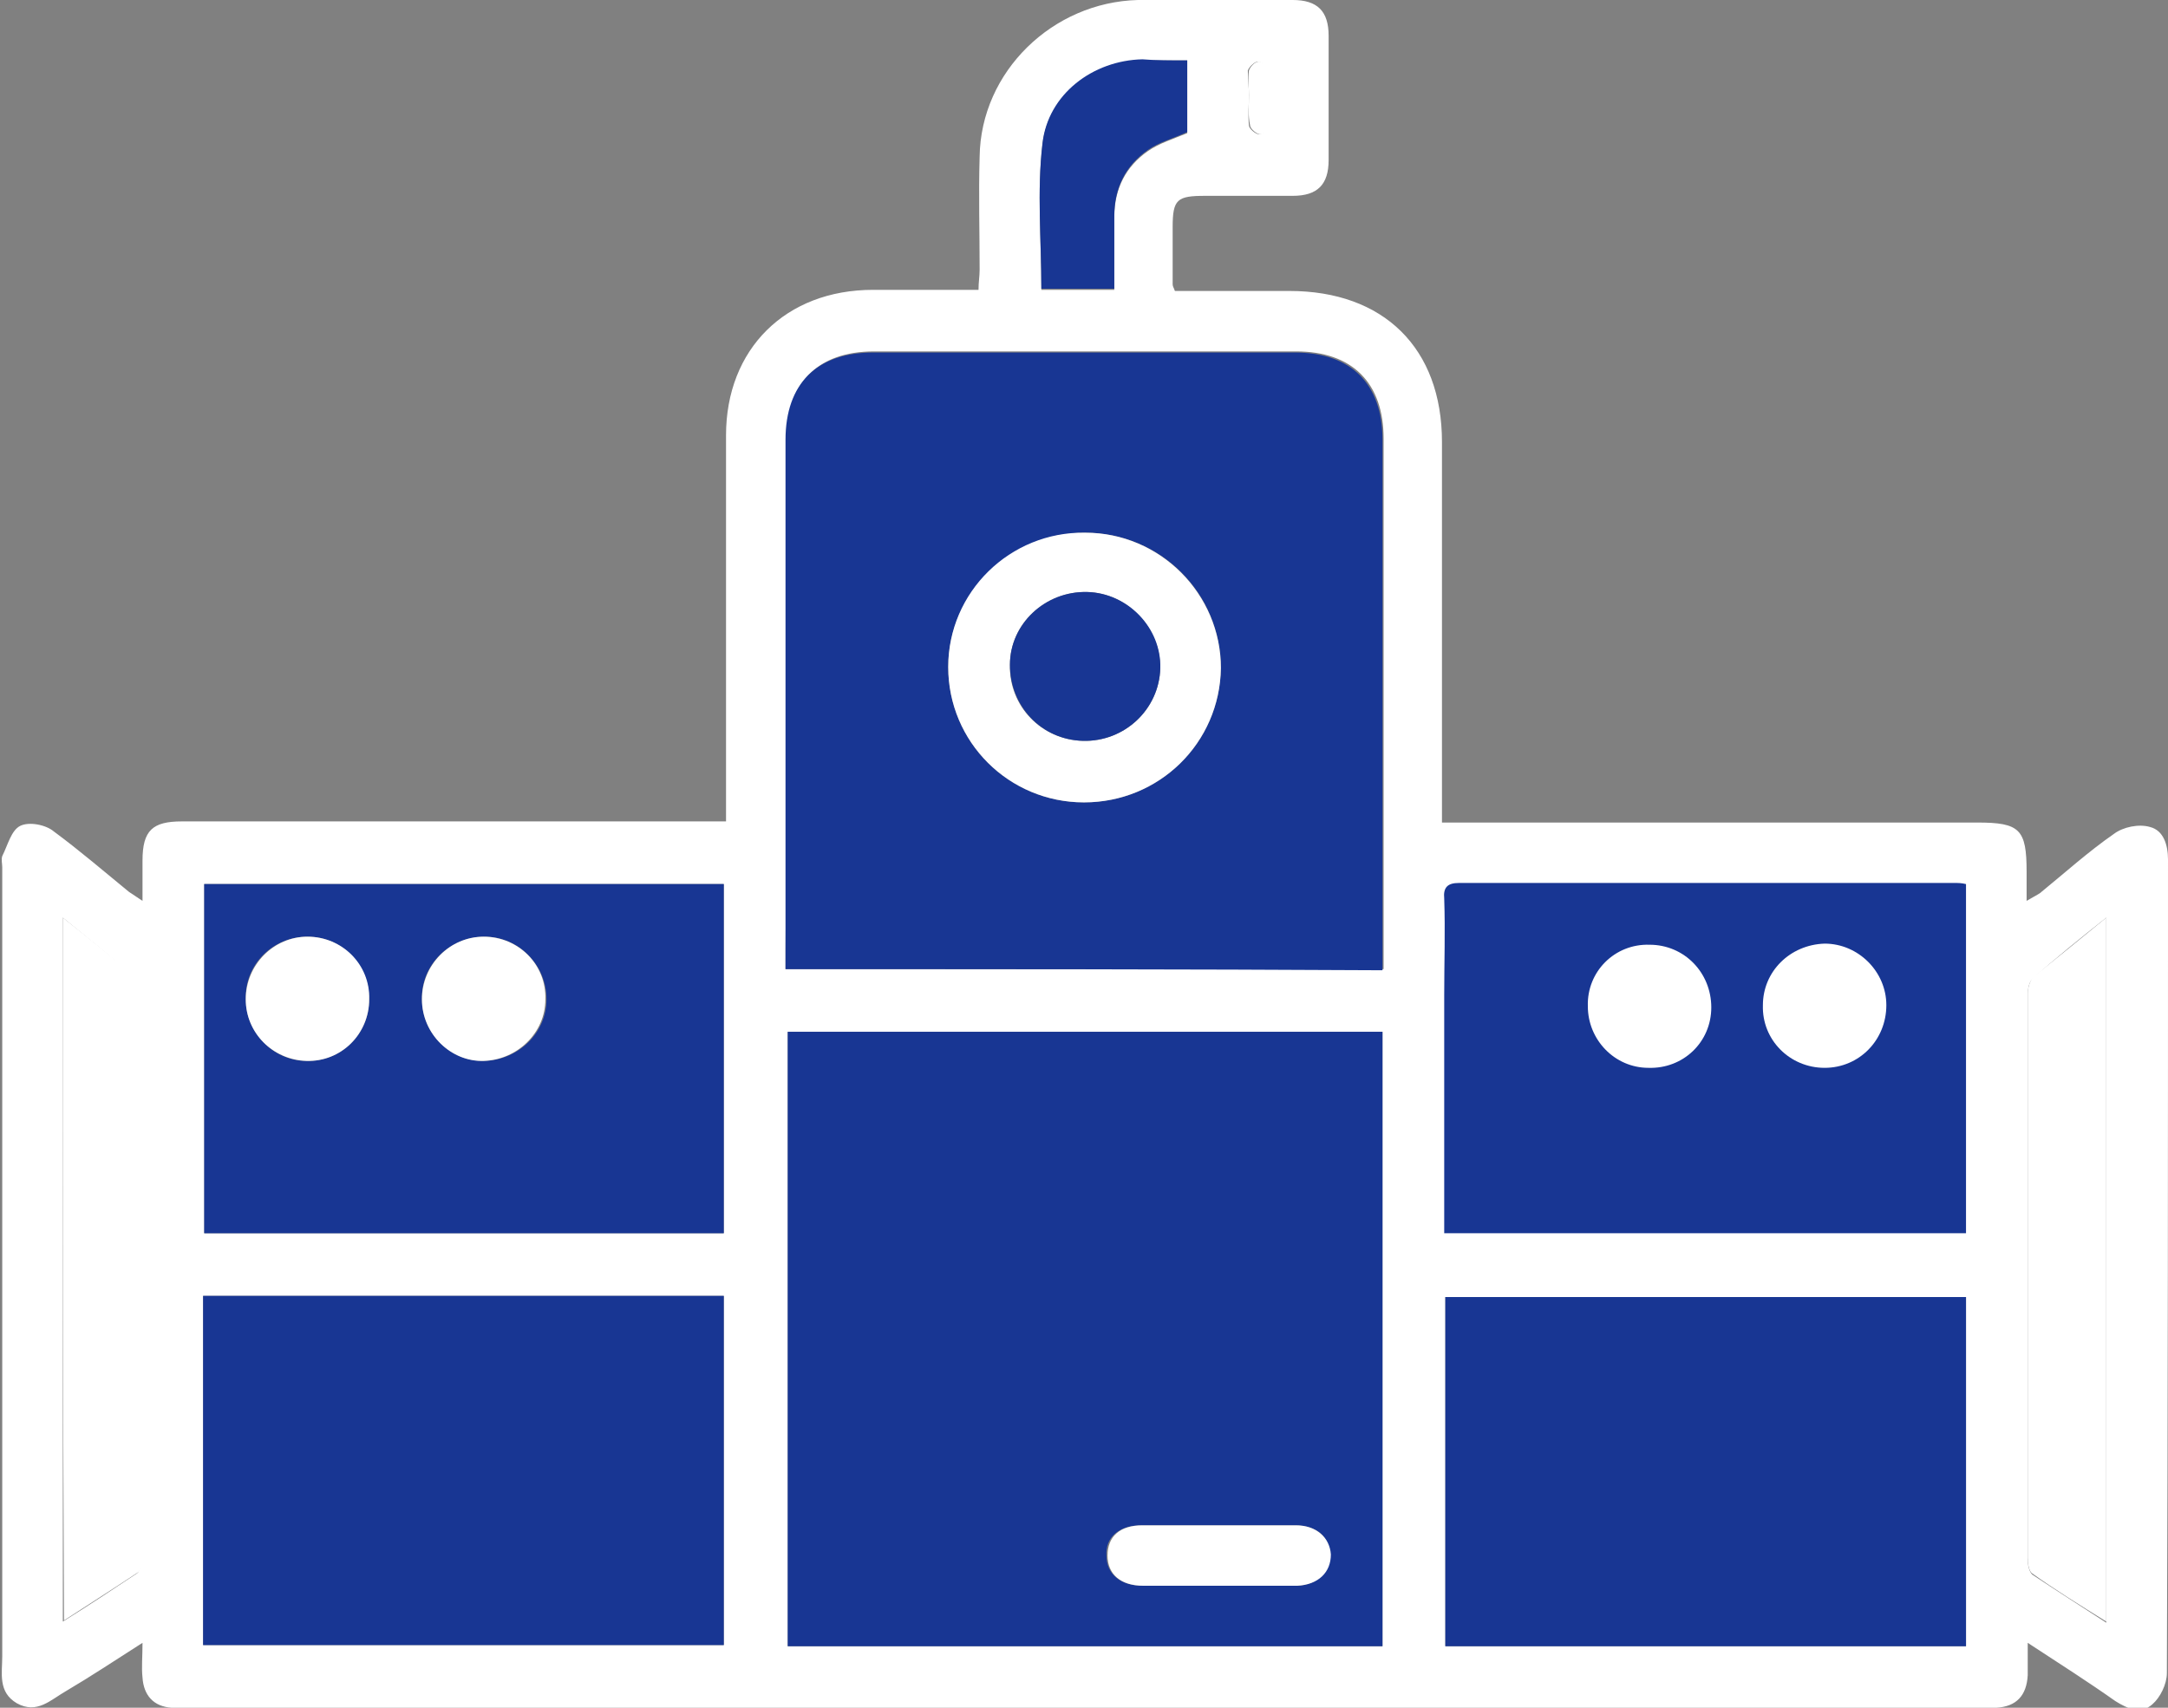<svg width="165" height="130" viewBox="0 0 165 130" fill="none" xmlns="http://www.w3.org/2000/svg">
<rect x="0" y="0" width="165" height="130" fill="#808080" stroke="none"/>
<g clip-path="url(#clip0_22_145)">
<path d="M152.616 65.852H106.84V95.754H152.616V65.852Z" fill="#183693"/>
<path d="M154.324 125.059C154.324 126.166 154.324 126.848 154.324 127.529C154.239 129.063 153.47 129.915 151.933 130C151.592 130 151.25 130 150.908 130C105.303 130 59.783 130 14.177 130C13.835 130 13.408 130 13.067 130C11.7 129.915 10.932 129.063 10.846 127.7C10.761 126.933 10.846 126.166 10.846 125.059C8.711 126.422 6.918 127.615 5.039 128.722C3.843 129.404 2.818 130.511 1.281 129.659C-0.171 128.807 0.171 127.359 0.171 126.081C0.171 106.062 0.171 86.042 0.171 66.022C0.171 65.767 0.085 65.426 0.171 65.17C0.598 64.319 0.854 63.211 1.537 62.87C2.22 62.529 3.502 62.785 4.099 63.296C6.064 64.744 7.943 66.363 9.821 67.897C10.078 68.067 10.334 68.237 10.846 68.578C10.846 67.385 10.846 66.448 10.846 65.511C10.846 63.211 11.615 62.529 13.835 62.529C24.425 62.529 34.93 62.529 45.52 62.529C48.68 62.529 51.84 62.529 55.256 62.529C55.256 61.848 55.256 61.337 55.256 60.74C55.256 51.54 55.256 42.34 55.256 33.139C55.256 26.579 59.783 22.064 66.444 22.064C69.092 22.064 71.739 22.064 74.472 22.064C74.472 21.468 74.557 21.042 74.557 20.531C74.557 17.634 74.472 14.823 74.557 11.927C74.643 5.452 80.109 0.17 86.599 2.04387e-05C90.528 -0.085 94.457 2.04387e-05 98.385 2.04387e-05C100.264 2.04387e-05 101.118 0.852 101.118 2.726C101.118 5.878 101.118 9.03 101.118 12.182C101.118 14.056 100.264 14.908 98.385 14.908C96.165 14.908 93.944 14.908 91.724 14.908C89.588 14.908 89.247 15.164 89.247 17.294C89.247 18.742 89.247 20.19 89.247 21.638C89.247 21.809 89.332 21.894 89.418 22.149C92.321 22.149 95.225 22.149 98.129 22.149C105.303 22.149 109.744 26.494 109.744 33.65C109.744 42.68 109.744 51.71 109.744 60.826C109.744 61.337 109.744 61.848 109.744 62.615C110.427 62.615 111.025 62.615 111.708 62.615C124.604 62.615 137.5 62.615 150.481 62.615C153.727 62.615 154.239 63.126 154.239 66.363C154.239 67.045 154.239 67.726 154.239 68.578C154.666 68.322 155.008 68.152 155.264 67.982C157.143 66.448 158.936 64.83 160.901 63.467C161.584 62.955 162.779 62.7 163.634 62.955C164.658 63.211 165 64.319 165 65.426C165 86.042 165 106.743 164.915 127.359C164.915 128.211 164.402 129.233 163.804 129.744C162.95 130.511 161.925 130.085 160.986 129.489C158.936 128.041 156.801 126.678 154.324 125.059ZM59.953 78.545C59.953 94.22 59.953 109.81 59.953 125.315C75.07 125.315 90.186 125.315 105.217 125.315C105.217 109.64 105.217 94.135 105.217 78.545C90.016 78.545 74.984 78.545 59.953 78.545ZM59.783 73.775C75.07 73.775 90.101 73.775 105.303 73.775C105.303 73.093 105.303 72.582 105.303 72.071C105.303 59.207 105.303 46.343 105.303 33.395C105.303 29.135 102.911 26.75 98.641 26.75C87.966 26.75 77.205 26.75 66.529 26.75C62.259 26.75 59.868 29.135 59.868 33.395C59.868 44.895 59.868 56.481 59.868 67.982C59.783 69.941 59.783 71.73 59.783 73.775ZM109.915 93.879C123.238 93.879 136.475 93.879 149.627 93.879C149.627 84.934 149.627 76.16 149.627 67.3C149.286 67.215 149.029 67.215 148.773 67.215C136.219 67.215 123.665 67.215 111.025 67.215C110.171 67.215 109.829 67.556 109.915 68.408C110 70.878 109.915 73.263 109.915 75.734C109.915 81.697 109.915 87.746 109.915 93.879ZM15.458 98.65C15.458 107.595 15.458 116.455 15.458 125.229C28.696 125.229 41.933 125.229 55.085 125.229C55.085 116.284 55.085 107.51 55.085 98.65C41.848 98.65 28.781 98.65 15.458 98.65ZM149.627 98.735C136.39 98.735 123.152 98.735 110 98.735C110 107.68 110 116.455 110 125.315C123.238 125.315 136.39 125.315 149.627 125.315C149.627 116.455 149.627 107.68 149.627 98.735ZM55.085 93.879C55.085 84.934 55.085 76.16 55.085 67.3C41.848 67.3 28.696 67.3 15.543 67.3C15.543 76.245 15.543 85.105 15.543 93.879C28.781 93.879 41.848 93.879 55.085 93.879ZM4.783 69.856C4.783 87.831 4.783 105.465 4.783 123.44C6.832 122.163 8.626 120.97 10.419 119.777C10.675 119.607 10.761 119.01 10.761 118.585C10.761 104.358 10.761 90.046 10.761 75.819C10.761 75.393 10.675 74.797 10.334 74.541C8.626 72.923 6.747 71.475 4.783 69.856ZM160.303 69.856C158.253 71.475 156.46 72.923 154.752 74.456C154.41 74.712 154.324 75.308 154.324 75.734C154.324 90.046 154.324 104.358 154.324 118.67C154.324 119.096 154.41 119.607 154.666 119.862C156.46 121.055 158.338 122.248 160.303 123.526C160.303 105.465 160.303 87.831 160.303 69.856ZM90.357 4.6C89.076 4.6 88.051 4.6 86.941 4.6C83.183 4.685 79.767 7.241 79.34 10.989C78.913 14.568 79.255 18.316 79.255 22.064C81.048 22.064 82.842 22.064 84.806 22.064C84.806 20.19 84.806 18.316 84.806 16.527C84.806 14.397 85.66 12.693 87.368 11.501C88.222 10.904 89.332 10.564 90.357 10.138C90.357 8.349 90.357 6.645 90.357 4.6ZM95.054 7.241C95.054 8.008 94.969 8.775 95.054 9.541C95.054 9.797 95.567 10.223 95.823 10.223C96.079 10.223 96.506 9.797 96.506 9.541C96.592 8.178 96.592 6.73 96.506 5.367C96.506 5.111 95.994 4.685 95.737 4.685C95.481 4.685 95.054 5.111 94.969 5.367C94.969 6.049 95.054 6.645 95.054 7.241Z" fill="white"/>
<path d="M59.953 78.545C75.07 78.545 90.101 78.545 105.217 78.545C105.217 94.135 105.217 109.64 105.217 125.315C90.186 125.315 75.155 125.315 59.953 125.315C59.953 109.725 59.953 94.22 59.953 78.545ZM92.748 120.714C94.713 120.714 96.677 120.714 98.641 120.714C100.179 120.714 101.203 119.692 101.203 118.329C101.203 116.966 100.179 116.114 98.556 116.114C94.627 116.114 90.784 116.114 86.856 116.114C85.147 116.114 84.123 117.051 84.208 118.414C84.208 119.777 85.233 120.714 86.941 120.714C88.905 120.714 90.87 120.714 92.748 120.714Z" fill="#183693"/>
<path d="M59.783 73.775C59.783 71.815 59.783 69.941 59.783 68.067C59.783 56.566 59.783 44.98 59.783 33.48C59.783 29.22 62.174 26.835 66.444 26.835C77.12 26.835 87.88 26.835 98.556 26.835C102.826 26.835 105.217 29.22 105.217 33.48C105.217 46.343 105.217 59.207 105.217 72.156C105.217 72.667 105.217 73.178 105.217 73.86C90.101 73.775 75.07 73.775 59.783 73.775ZM82.5 61.081C88.222 61.081 92.834 56.566 92.919 50.858C92.919 45.151 88.307 40.55 82.585 40.55C76.863 40.55 72.166 45.151 72.166 50.773C72.166 56.481 76.778 61.081 82.5 61.081Z" fill="#183693"/>
<path d="M15.458 98.65C28.696 98.65 41.848 98.65 55.085 98.65C55.085 107.51 55.085 116.284 55.085 125.229C41.933 125.229 28.781 125.229 15.458 125.229C15.458 116.455 15.458 107.68 15.458 98.65Z" fill="#183693"/>
<path d="M149.627 98.735C149.627 107.68 149.627 116.455 149.627 125.315C136.39 125.315 123.323 125.315 110 125.315C110 116.455 110 107.68 110 98.735C123.152 98.735 136.304 98.735 149.627 98.735ZM125.543 110.917C122.896 110.917 120.846 112.962 120.846 115.603C120.846 118.244 122.896 120.288 125.458 120.288C128.106 120.288 130.241 118.329 130.241 115.688C130.241 112.962 128.191 110.917 125.543 110.917ZM143.564 115.518C143.564 112.877 141.429 110.832 138.781 110.832C136.219 110.917 134.169 112.962 134.084 115.518C134.084 118.159 136.219 120.203 138.781 120.288C141.514 120.288 143.649 118.159 143.564 115.518Z" fill="#183693"/>
<path d="M55.085 93.879C41.848 93.879 28.781 93.879 15.543 93.879C15.543 85.02 15.543 76.245 15.543 67.3C28.696 67.3 41.848 67.3 55.085 67.3C55.085 76.16 55.085 85.02 55.085 93.879ZM32.112 76.075C32.112 78.716 34.332 80.845 36.894 80.76C39.456 80.675 41.592 78.63 41.592 76.075C41.592 73.434 39.456 71.304 36.894 71.304C34.161 71.304 32.026 73.519 32.112 76.075ZM28.098 76.075C28.098 73.434 26.048 71.304 23.401 71.304C20.753 71.304 18.618 73.434 18.703 76.075C18.703 78.63 20.838 80.76 23.315 80.76C25.963 80.845 28.098 78.716 28.098 76.075Z" fill="#183693"/>
<path d="M4.783 69.856C6.832 71.474 8.626 72.923 10.419 74.456C10.675 74.712 10.846 75.308 10.846 75.734C10.846 89.961 10.846 104.273 10.846 118.499C10.846 118.925 10.761 119.522 10.505 119.692C8.711 120.885 6.832 122.077 4.868 123.355C4.783 105.465 4.783 87.831 4.783 69.856Z" fill="white"/>
<path d="M160.303 69.856C160.303 87.831 160.303 105.465 160.303 123.44C158.253 122.163 156.46 121.055 154.666 119.777C154.41 119.607 154.324 119.01 154.324 118.585C154.324 104.273 154.324 89.961 154.324 75.649C154.324 75.223 154.495 74.626 154.751 74.371C156.545 72.923 158.338 71.474 160.303 69.856Z" fill="white"/>
<path d="M90.357 4.6C90.357 6.56 90.357 8.349 90.357 10.052C89.247 10.564 88.222 10.819 87.368 11.415C85.66 12.608 84.806 14.312 84.806 16.442C84.806 18.231 84.806 20.105 84.806 21.979C82.927 21.979 81.133 21.979 79.255 21.979C79.255 18.231 78.913 14.568 79.34 10.904C79.767 7.156 83.183 4.6 86.941 4.515C87.966 4.6 89.076 4.6 90.357 4.6Z" fill="#183693"/>
<path d="M95.054 7.241C95.054 6.645 94.969 5.963 95.054 5.367C95.14 5.111 95.481 4.685 95.823 4.685C96.079 4.685 96.592 5.111 96.592 5.367C96.677 6.73 96.677 8.178 96.592 9.541C96.592 9.797 96.165 10.223 95.908 10.223C95.652 10.223 95.14 9.797 95.14 9.541C94.969 8.775 95.054 8.008 95.054 7.241Z" fill="white"/>
<path d="M92.748 120.714C90.87 120.714 88.905 120.714 87.026 120.714C85.318 120.714 84.293 119.862 84.293 118.414C84.293 116.966 85.233 116.114 86.941 116.114C90.87 116.114 94.713 116.114 98.641 116.114C100.179 116.114 101.203 117.051 101.289 118.329C101.289 119.692 100.349 120.629 98.727 120.714C96.677 120.714 94.713 120.714 92.748 120.714Z" fill="white"/>
<path d="M82.5 61.081C76.778 61.081 72.166 56.481 72.166 50.773C72.166 45.066 76.863 40.465 82.585 40.55C88.307 40.55 92.919 45.236 92.919 50.858C92.834 56.566 88.222 61.081 82.5 61.081ZM82.756 45.066C79.596 44.98 76.863 47.451 76.863 50.603C76.778 53.755 79.255 56.311 82.415 56.396C85.575 56.481 88.222 54.011 88.307 50.858C88.307 47.792 85.831 45.151 82.756 45.066Z" fill="white"/>
<path d="M125.543 71.917C128.191 71.917 130.241 74.047 130.241 76.688C130.241 79.329 128.106 81.374 125.458 81.288C122.896 81.288 120.846 79.159 120.846 76.603C120.761 73.962 122.896 71.832 125.543 71.917Z" fill="white"/>
<path d="M143.564 76.518C143.564 79.159 141.514 81.288 138.866 81.288C136.219 81.288 134.084 79.159 134.169 76.518C134.169 73.962 136.219 71.918 138.866 71.832C141.429 71.832 143.564 73.962 143.564 76.518Z" fill="white"/>
<path d="M32.112 76.075C32.112 73.434 34.247 71.304 36.809 71.304C39.456 71.304 41.592 73.434 41.506 76.075C41.506 78.63 39.371 80.675 36.809 80.76C34.332 80.845 32.112 78.716 32.112 76.075Z" fill="white"/>
<path d="M28.098 76.075C28.098 78.716 25.963 80.845 23.315 80.76C20.753 80.675 18.703 78.63 18.703 76.075C18.703 73.434 20.838 71.304 23.401 71.304C26.048 71.304 28.183 73.434 28.098 76.075Z" fill="white"/>
<path d="M82.756 45.066C85.831 45.151 88.393 47.792 88.307 50.858C88.222 54.011 85.575 56.481 82.415 56.396C79.255 56.311 76.863 53.755 76.863 50.603C76.863 47.536 79.511 44.98 82.756 45.066Z" fill="#183693"/>
<rect x="112" y="104" width="36" height="19" fill="#183693"/>
</g>
<defs>
<clipPath id="clip0_22_145">
<rect width="165" height="130" fill="white"/>
</clipPath>
</defs>
</svg>
